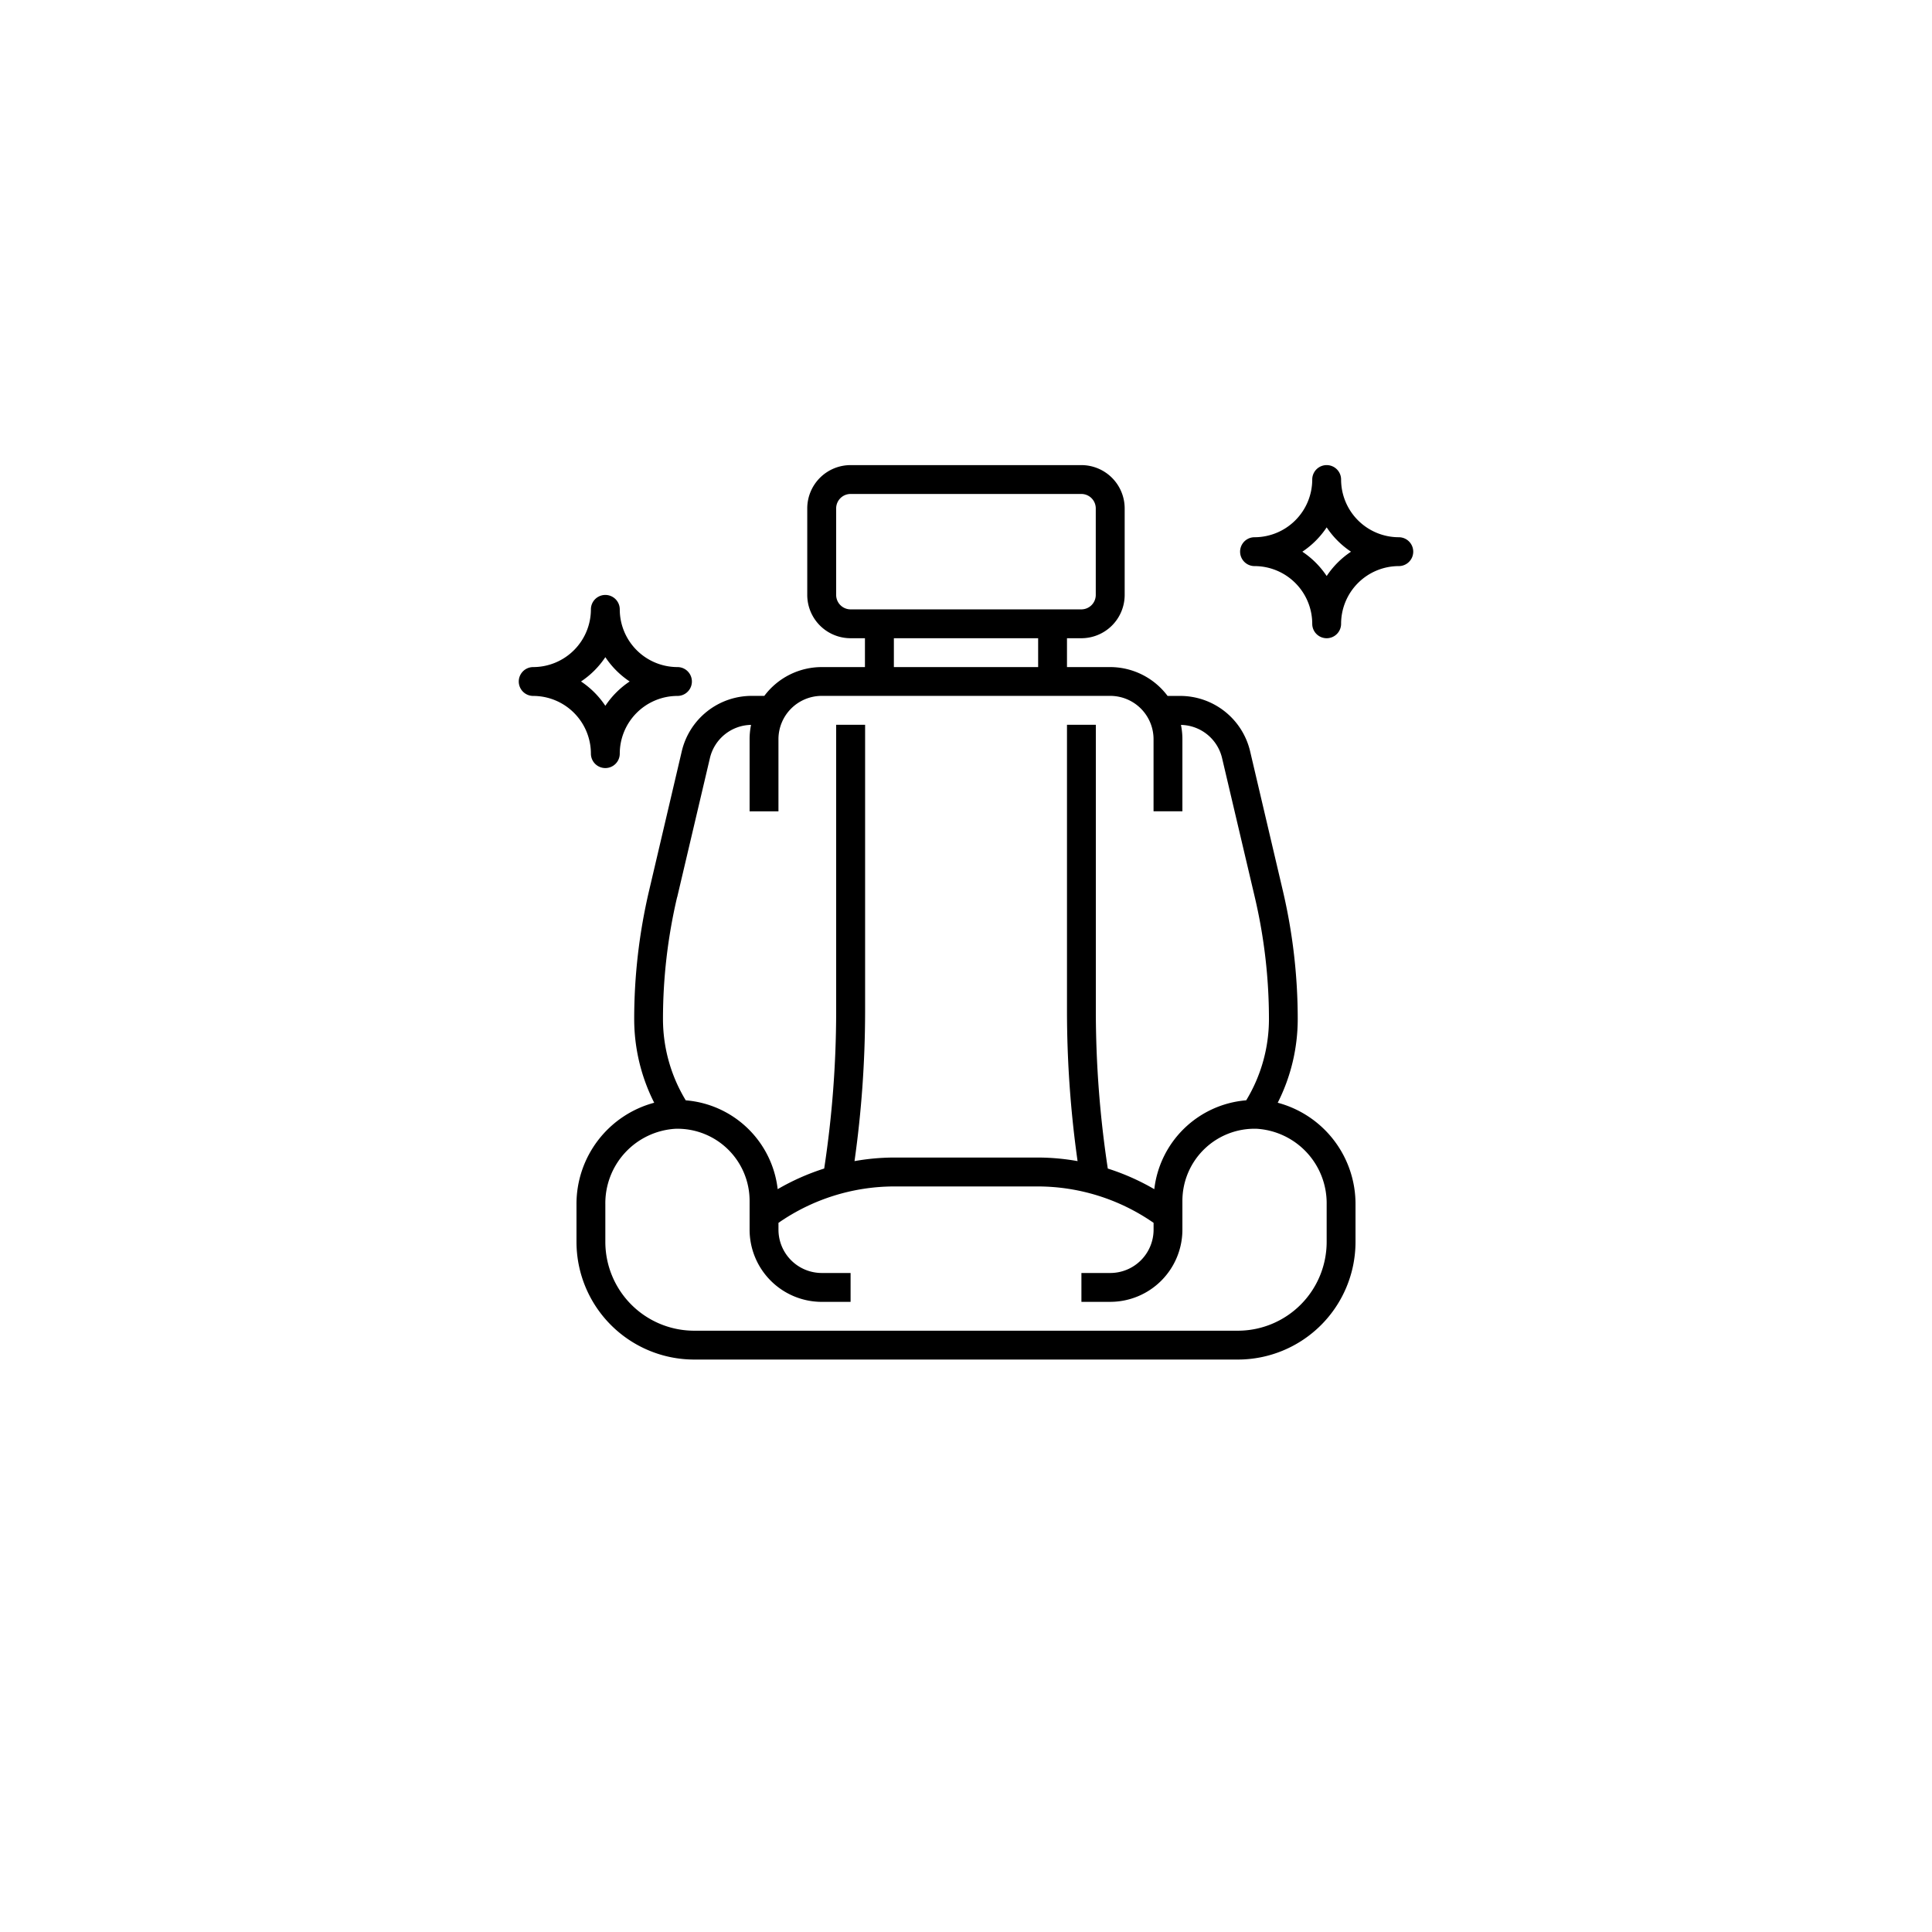 <svg xmlns="http://www.w3.org/2000/svg" xmlns:xlink="http://www.w3.org/1999/xlink" width="108" height="108" viewBox="0 0 108 108">
  <defs>
    <filter id="Ellipse_12" x="0" y="0" width="108" height="108" filterUnits="userSpaceOnUse">
      <feOffset dy="3" input="SourceAlpha"/>
      <feGaussianBlur stdDeviation="3" result="blur"/>
      <feFlood flood-opacity="0.161"/>
      <feComposite operator="in" in2="blur"/>
      <feComposite in="SourceGraphic"/>
    </filter>
  </defs>
  <g id="Group_782" data-name="Group 782" transform="translate(-1432 -195)">
    <g transform="matrix(1, 0, 0, 1, 1432, 195)" filter="url(#Ellipse_12)">
      <circle id="Ellipse_12-2" data-name="Ellipse 12" cx="45" cy="45" r="45" transform="translate(9 6)" fill="#fff"/>
    </g>
    <g id="seat" transform="translate(1460 220)">
      <path id="Path_2218" data-name="Path 2218" d="M44.2,36.644a10.377,10.377,0,0,0,1.118-4.68,31.4,31.4,0,0,0-.833-7.178L42.66,17.013a4.016,4.016,0,0,0-3.925-3.11h-.692a4.016,4.016,0,0,0-3.2-1.613H32.419V10.677h.806a2.422,2.422,0,0,0,2.419-2.419V3.419A2.422,2.422,0,0,0,33.226,1h-12.9A2.422,2.422,0,0,0,17.9,3.419V8.258a2.422,2.422,0,0,0,2.419,2.419h.806V12.29H18.71A4.013,4.013,0,0,0,15.5,13.9h-.692a4.016,4.016,0,0,0-3.925,3.108L9.059,24.785a31.4,31.4,0,0,0-.833,7.179,10.375,10.375,0,0,0,1.118,4.68A5.858,5.858,0,0,0,5,42.332v2.085A6.583,6.583,0,0,0,11.582,51H41.966a6.581,6.581,0,0,0,6.582-6.582V42.332A5.858,5.858,0,0,0,44.2,36.644ZM19.516,8.258V3.419a.807.807,0,0,1,.806-.806h12.9a.807.807,0,0,1,.806.806V8.258a.807.807,0,0,1-.806.806h-12.9a.807.807,0,0,1-.806-.806Zm3.226,2.419h8.065V12.29H22.742ZM10.629,25.154l1.829-7.773a2.407,2.407,0,0,1,2.3-1.86,4.054,4.054,0,0,0-.081.8v4.032H16.29V16.323A2.422,2.422,0,0,1,18.71,13.9H34.839a2.422,2.422,0,0,1,2.419,2.419v4.032h1.613V16.323a3.98,3.98,0,0,0-.081-.8,2.407,2.407,0,0,1,2.3,1.861l1.829,7.773a29.773,29.773,0,0,1,.79,6.808,8.762,8.762,0,0,1-1.271,4.543A5.633,5.633,0,0,0,37.3,41.476a13,13,0,0,0-2.6-1.153,58.782,58.782,0,0,1-.668-8.744V15.516H32.419V31.578a60.238,60.238,0,0,0,.592,8.329,12.772,12.772,0,0,0-2.2-.2H22.742a12.772,12.772,0,0,0-2.2.2,60.238,60.238,0,0,0,.592-8.329V15.516H19.516V31.578a58.569,58.569,0,0,1-.669,8.744,13,13,0,0,0-2.6,1.153,5.626,5.626,0,0,0-5.139-4.966,8.762,8.762,0,0,1-1.273-4.546,29.787,29.787,0,0,1,.79-6.81ZM46.935,44.418a4.966,4.966,0,0,1-4.969,4.969H11.582a4.968,4.968,0,0,1-4.969-4.969V42.332A4.17,4.17,0,0,1,10.521,38.1a4.03,4.03,0,0,1,4.156,4.03v1.613a4.037,4.037,0,0,0,4.032,4.032h1.613V46.161H18.71a2.422,2.422,0,0,1-2.419-2.419v-.384a11.363,11.363,0,0,1,6.452-2.035h8.065a11.363,11.363,0,0,1,6.452,2.035v.384a2.422,2.422,0,0,1-2.419,2.419H33.226v1.613h1.613a4.037,4.037,0,0,0,4.032-4.032V42.129a4.032,4.032,0,0,1,4.157-4.03,4.17,4.17,0,0,1,3.907,4.233Z" transform="translate(-0.774)"/>
      <path id="Path_2219" data-name="Path 2219" d="M59.871,5.032a3.229,3.229,0,0,1-3.226-3.226.806.806,0,0,0-1.613,0,3.229,3.229,0,0,1-3.226,3.226.806.806,0,1,0,0,1.613,3.229,3.229,0,0,1,3.226,3.226.806.806,0,1,0,1.613,0,3.229,3.229,0,0,1,3.226-3.226.806.806,0,1,0,0-1.613ZM55.839,7.2a4.878,4.878,0,0,0-1.36-1.36,4.878,4.878,0,0,0,1.36-1.36,4.878,4.878,0,0,0,1.36,1.36A4.878,4.878,0,0,0,55.839,7.2Z" transform="translate(-9.677)"/>
      <path id="Path_2220" data-name="Path 2220" d="M5.839,19.677a.806.806,0,0,0,.806-.806,3.229,3.229,0,0,1,3.226-3.226.806.806,0,0,0,0-1.613,3.229,3.229,0,0,1-3.226-3.226.806.806,0,1,0-1.613,0,3.229,3.229,0,0,1-3.226,3.226.806.806,0,0,0,0,1.613,3.229,3.229,0,0,1,3.226,3.226A.806.806,0,0,0,5.839,19.677Zm0-6.2a4.878,4.878,0,0,0,1.36,1.36,4.878,4.878,0,0,0-1.36,1.36,4.878,4.878,0,0,0-1.36-1.36A4.878,4.878,0,0,0,5.839,13.478Z" transform="translate(0 -1.742)"/>
    </g>
  </g>
</svg>
